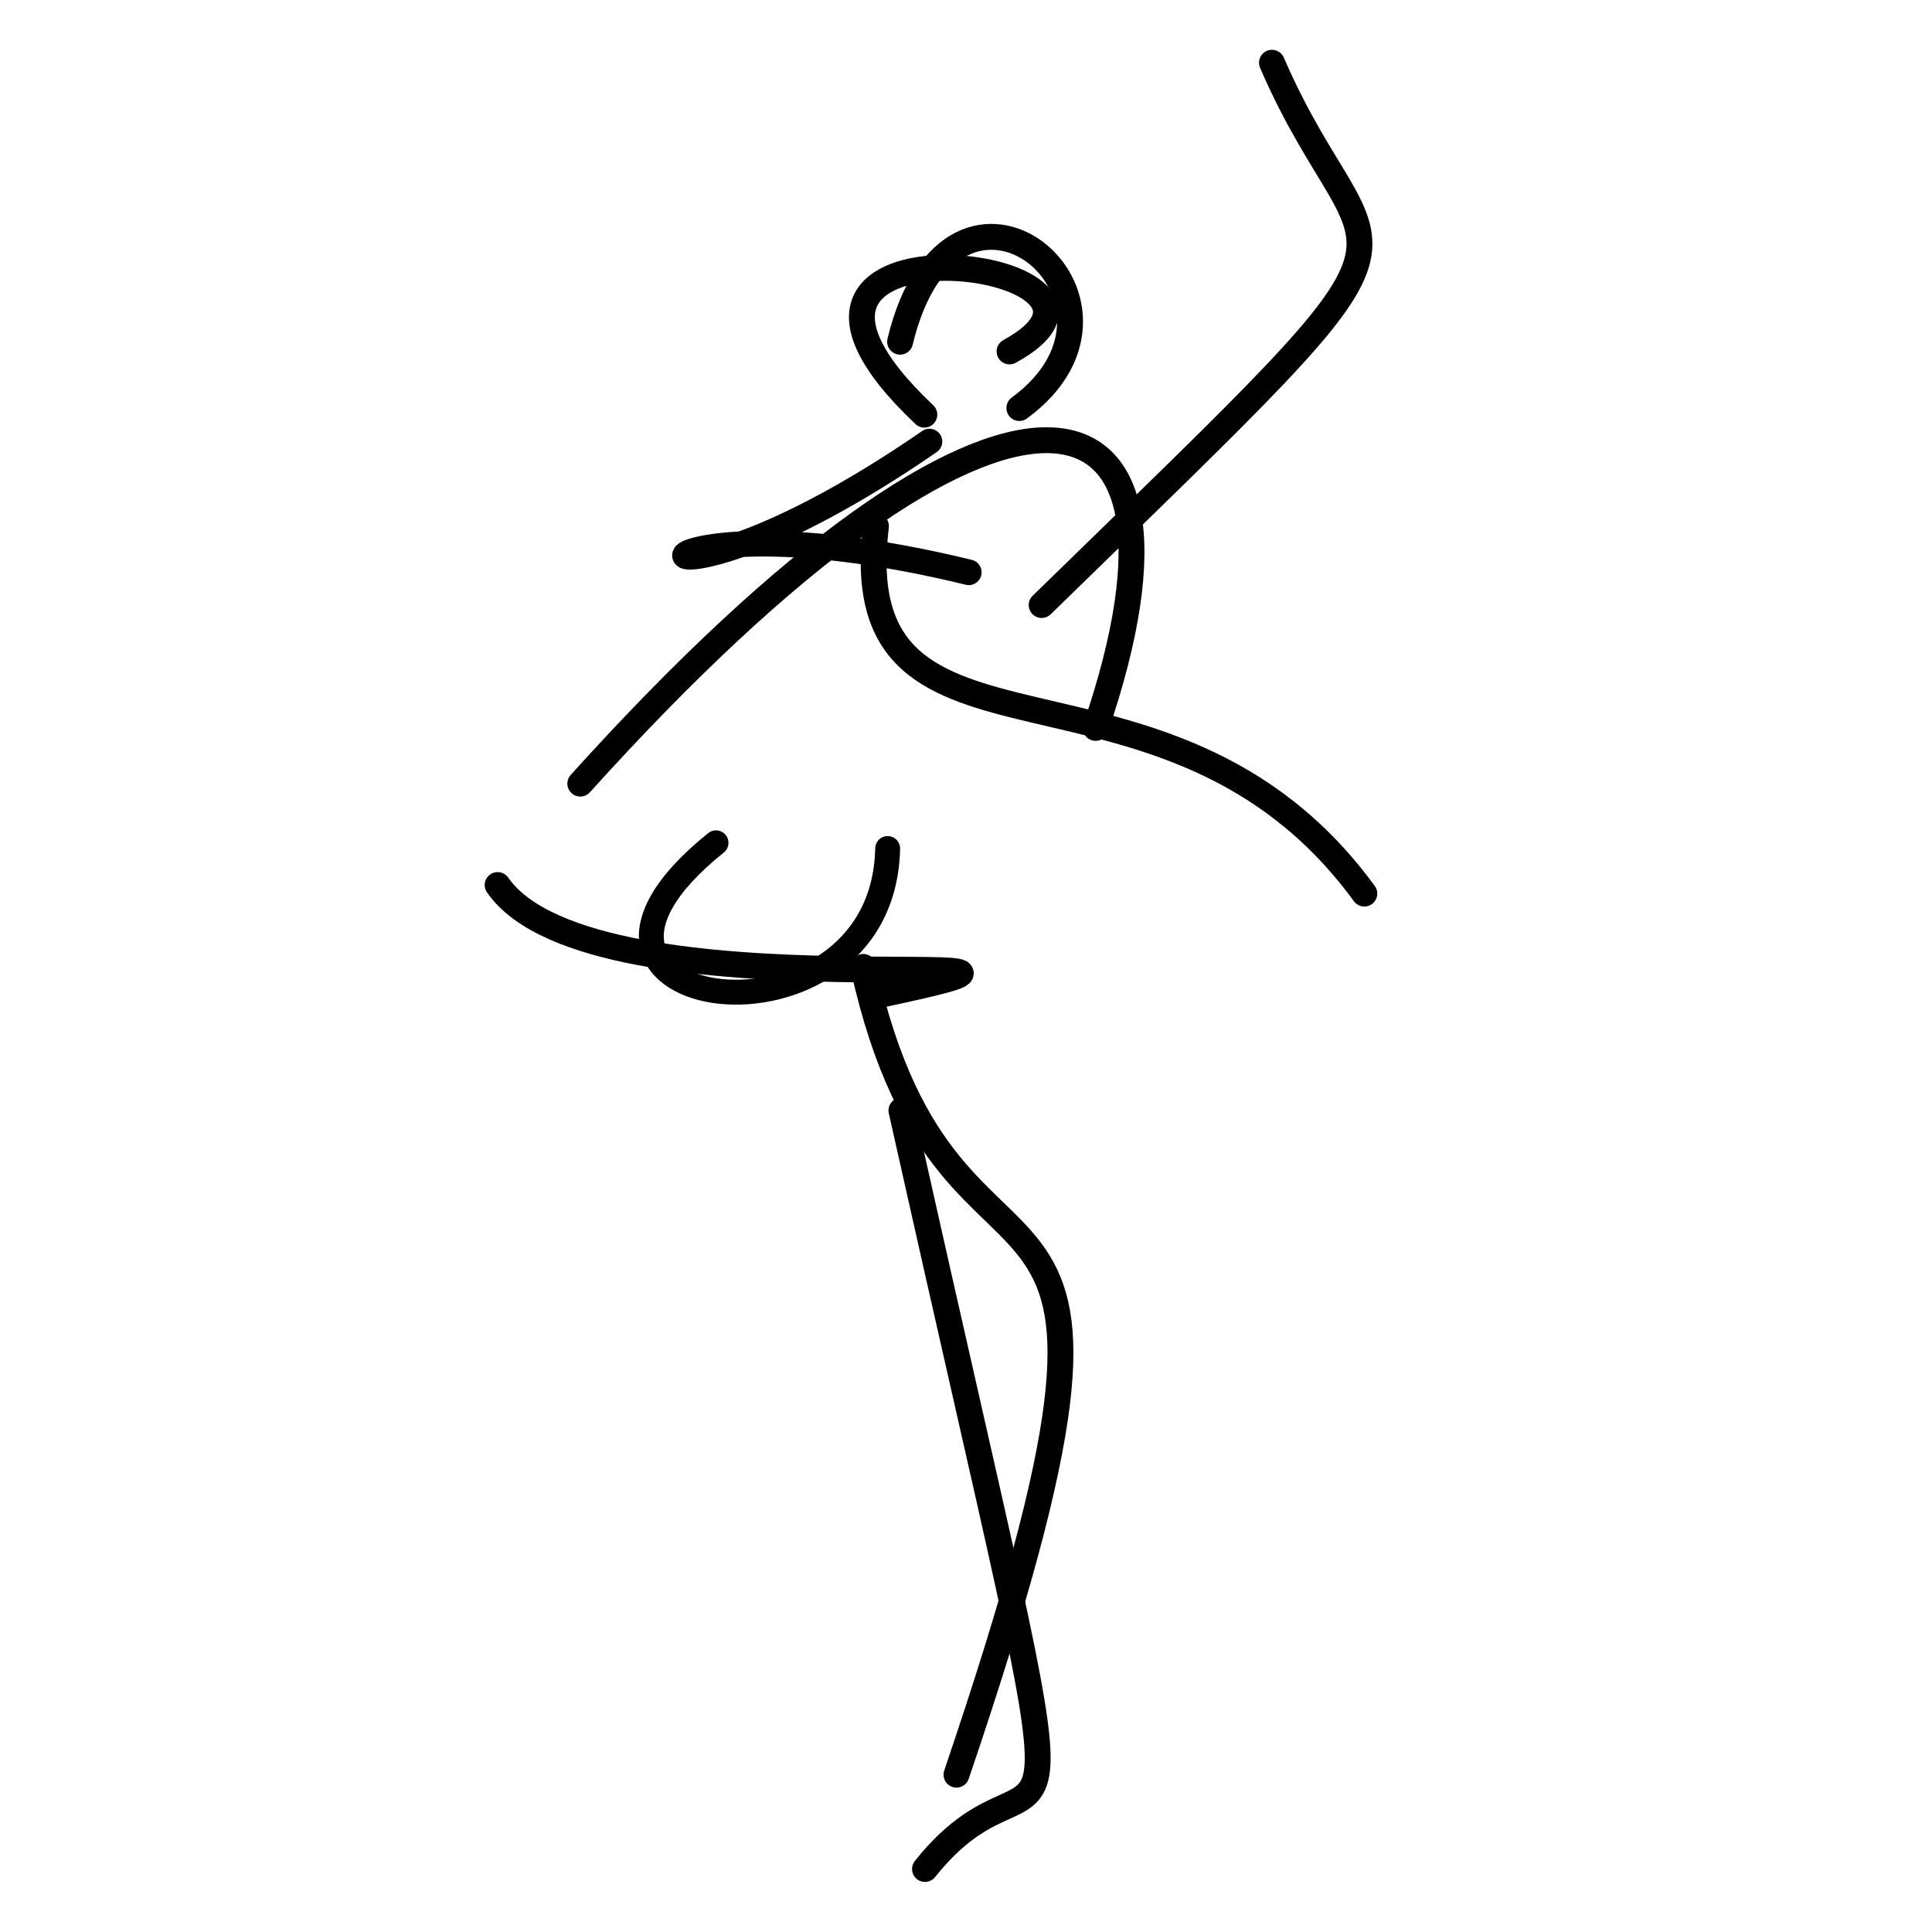 <?xml version="1.0" ?>
<svg height="224" version="1.1" width="224" xmlns="http://www.w3.org/2000/svg">
  <defs/>
  <g>
    <path d="M 104.512 128.755 C 127.725 232.571 122.476 197.579 107.245 216.695" fill="none" stroke="rgb(0, 0, 0)" stroke-linecap="round" stroke-linejoin="round" stroke-opacity="1" stroke-width="3.0"/>
    <path d="M 110.896 205.758 C 139.008 122.989 110.543 159.416 100.09 112.107" fill="none" stroke="rgb(0, 0, 0)" stroke-linecap="round" stroke-linejoin="round" stroke-opacity="1" stroke-width="3.0"/>
    <path d="M 147.472 7.274 C 159.178 34.364 170.755 21.422 120.772 70.148" fill="none" stroke="rgb(0, 0, 0)" stroke-linecap="round" stroke-linejoin="round" stroke-opacity="1" stroke-width="3.0"/>
    <path d="M 101.56 61.006 C 97.765 92.454 135.185 72.116 158.183 103.604" fill="none" stroke="rgb(0, 0, 0)" stroke-linecap="round" stroke-linejoin="round" stroke-opacity="1" stroke-width="3.0"/>
    <path d="M 118.186 47.307 C 135.189 34.818 110.524 14.056 104.359 39.62" fill="none" stroke="rgb(0, 0, 0)" stroke-linecap="round" stroke-linejoin="round" stroke-opacity="1" stroke-width="3"/>
    <path d="M 101.291 115.503 C 136.599 108.081 68.94 118.826 57.695 102.612" fill="none" stroke="rgb(0, 0, 0)" stroke-linecap="round" stroke-linejoin="round" stroke-opacity="1" stroke-width="3.0"/>
    <path d="M 107.17 48.075 C 80.775 23.137 136.524 30.077 117.049 40.746" fill="none" stroke="rgb(0, 0, 0)" stroke-linecap="round" stroke-linejoin="round" stroke-opacity="1" stroke-width="3"/>
    <path d="M 83.017 97.718 C 58.341 117.522 102.396 123.626 102.915 98.38" fill="none" stroke="rgb(0, 0, 0)" stroke-linecap="round" stroke-linejoin="round" stroke-opacity="1" stroke-width="2.886"/>
    <path d="M 127.035 84.396 C 141.722 41.365 116.452 36.321 67.281 90.855" fill="none" stroke="rgb(0, 0, 0)" stroke-linecap="round" stroke-linejoin="round" stroke-opacity="1" stroke-width="3.0"/>
    <path d="M 112.322 66.354 C 67.962 55.548 70.455 76.914 107.763 51.194" fill="none" stroke="rgb(0, 0, 0)" stroke-linecap="round" stroke-linejoin="round" stroke-opacity="1" stroke-width="2.97"/>
  </g>
</svg>
